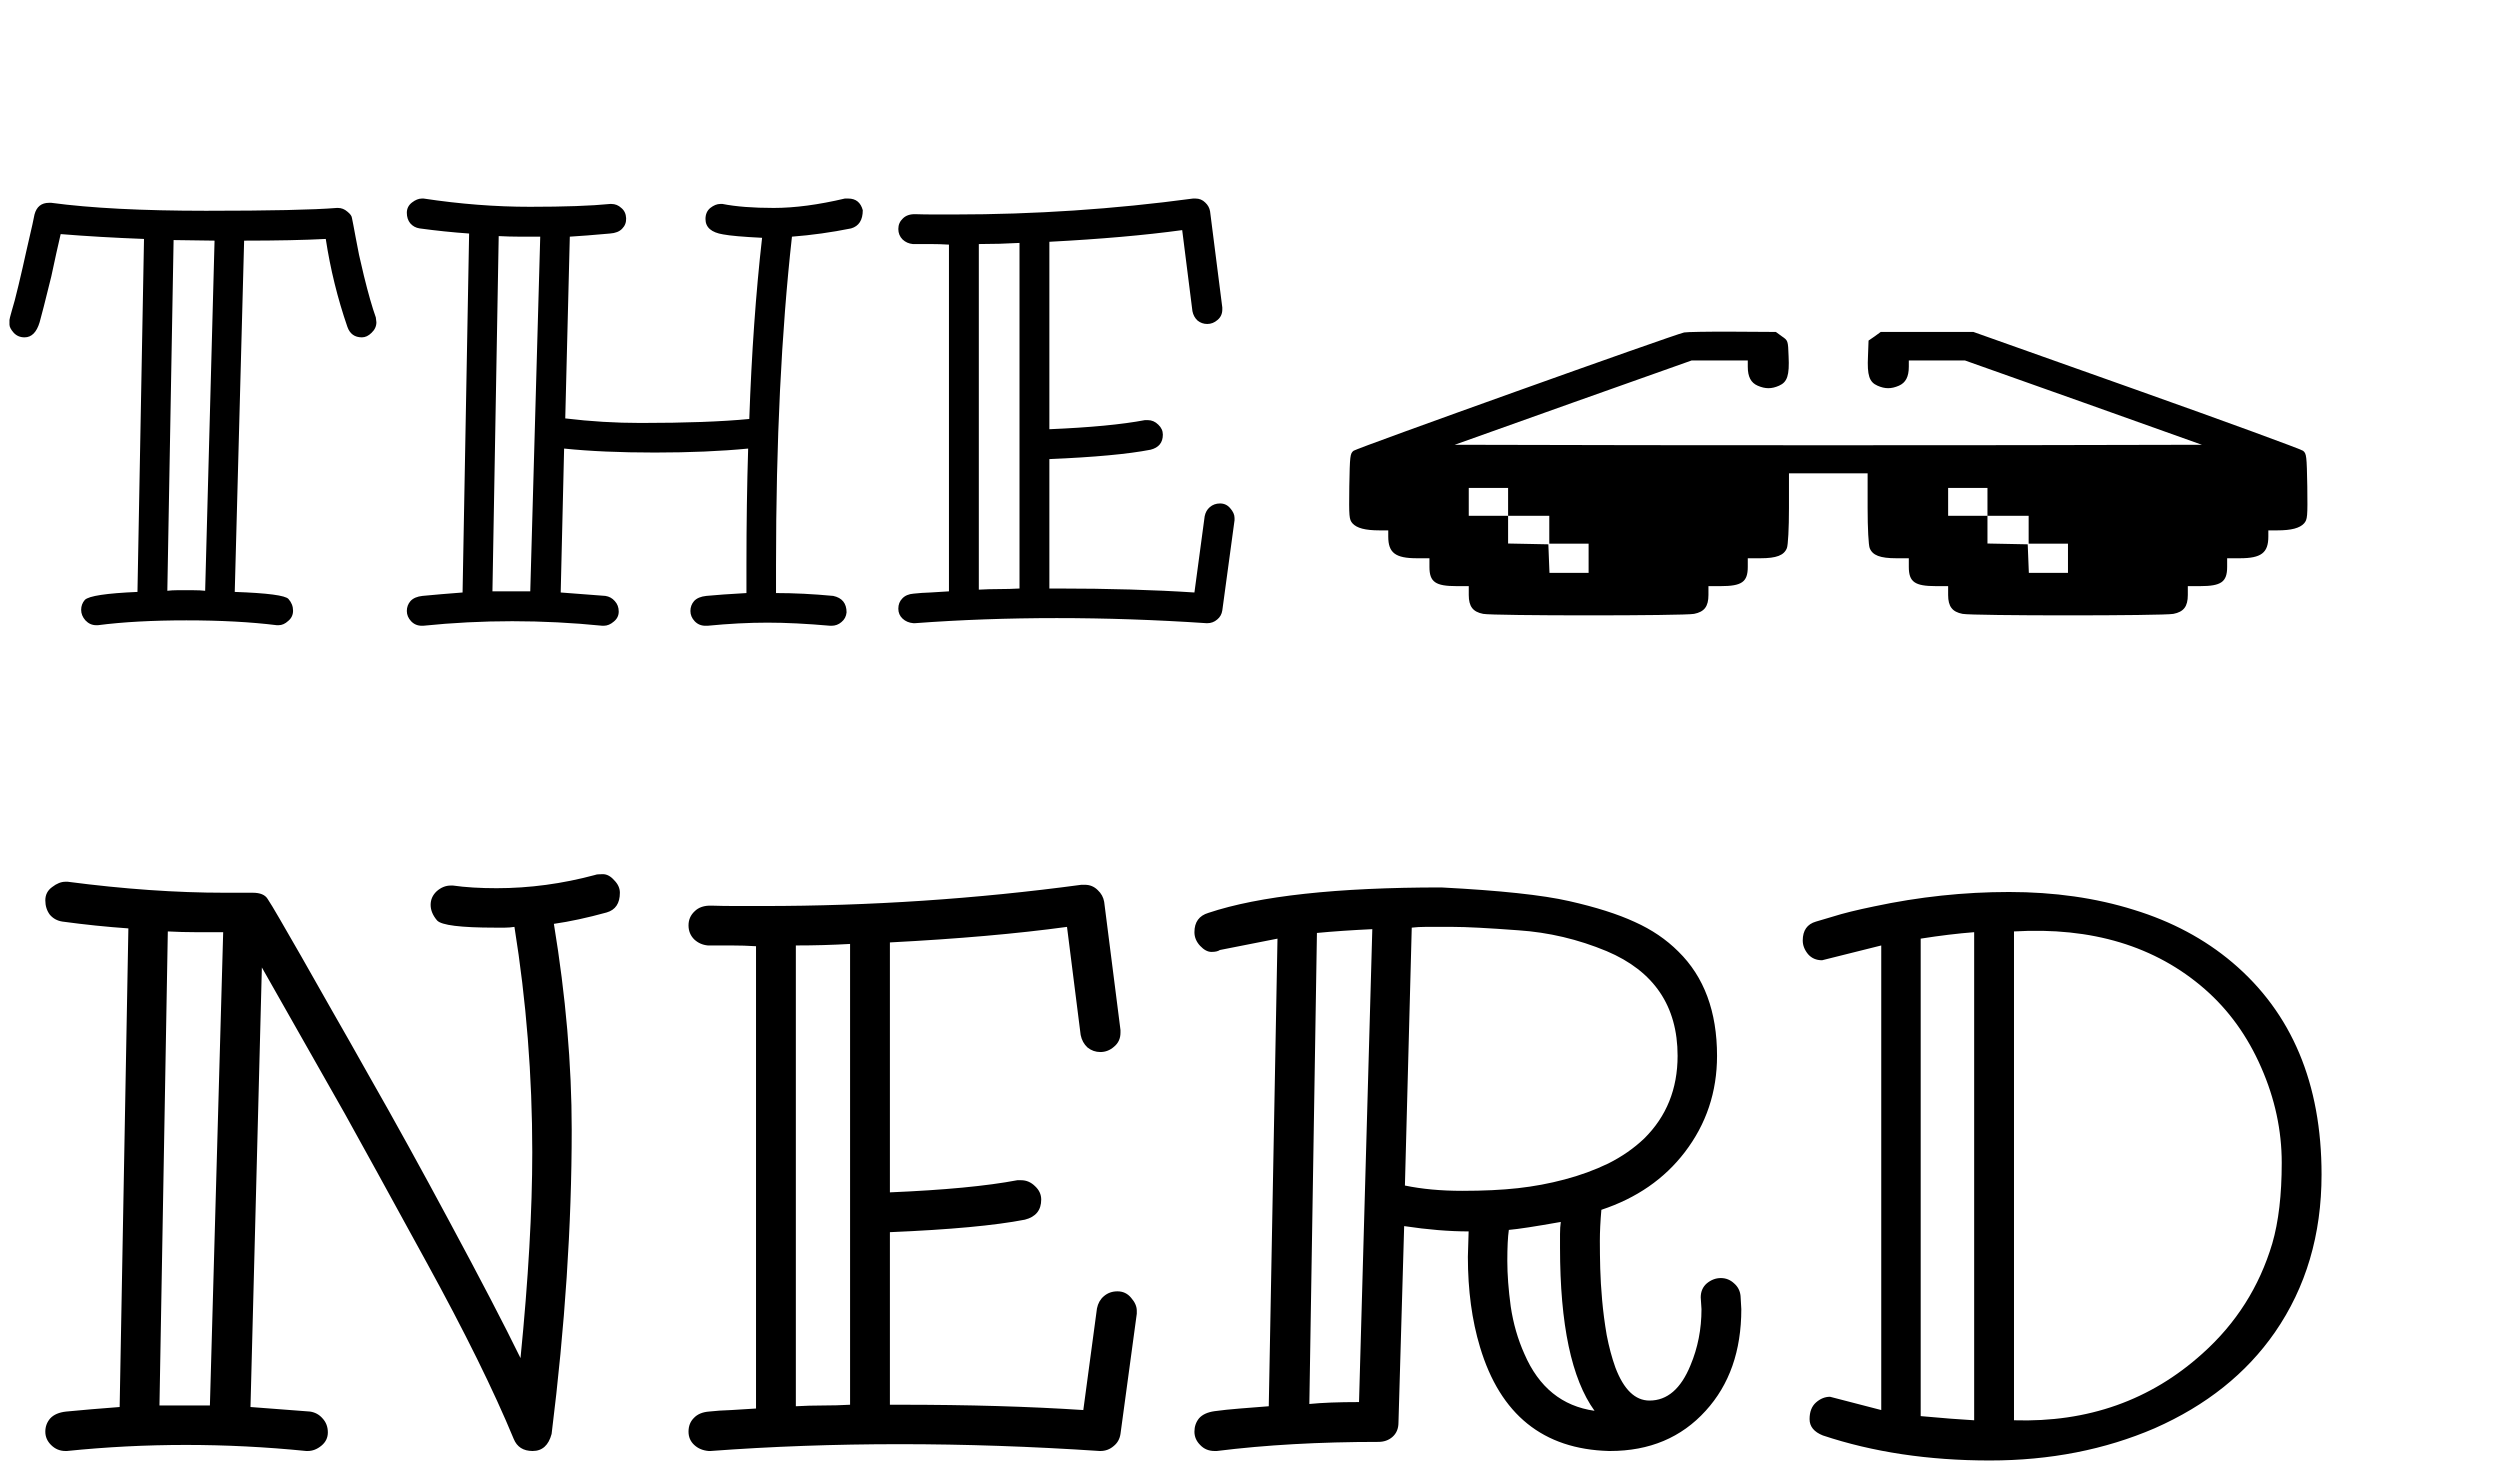 <svg width="206" height="121" viewBox="0 0 206 121" fill="none" xmlns="http://www.w3.org/2000/svg">
<path d="M17.679 19.829C17.679 19.829 16.554 19.814 14.304 19.782L13.788 48.681C14.054 48.649 14.319 48.634 14.585 48.634C15.085 48.634 15.53 48.634 15.921 48.634C16.311 48.634 16.64 48.649 16.905 48.681L17.679 19.829ZM4.226 16.712C7.476 17.149 11.726 17.368 16.976 17.368C22.226 17.368 25.819 17.29 27.757 17.134H27.851C28.132 17.134 28.39 17.235 28.624 17.439C28.858 17.626 28.983 17.798 28.999 17.954C29.03 18.095 29.069 18.29 29.116 18.54C29.163 18.79 29.226 19.126 29.304 19.548C29.382 19.97 29.476 20.454 29.585 21.001C29.71 21.548 29.843 22.118 29.983 22.712C30.343 24.181 30.671 25.329 30.968 26.157L31.015 26.556C31.015 26.884 30.882 27.173 30.616 27.423C30.366 27.673 30.101 27.798 29.819 27.798C29.226 27.798 28.827 27.509 28.624 26.931C27.811 24.571 27.218 22.157 26.843 19.689C25.061 19.782 22.819 19.829 20.116 19.829L19.343 48.774C22.046 48.868 23.523 49.063 23.773 49.36C24.023 49.642 24.148 49.962 24.148 50.321C24.148 50.665 24.015 50.946 23.749 51.165C23.499 51.399 23.233 51.517 22.952 51.517H22.811C20.655 51.251 18.171 51.118 15.358 51.118C12.546 51.118 10.116 51.251 8.069 51.517H7.929C7.585 51.517 7.288 51.384 7.038 51.118C6.804 50.852 6.687 50.563 6.687 50.251C6.687 49.938 6.788 49.665 6.991 49.431C7.319 49.102 8.765 48.884 11.327 48.774L11.866 19.689C9.397 19.595 7.108 19.462 4.999 19.29C4.905 19.712 4.788 20.227 4.647 20.837C4.522 21.446 4.382 22.095 4.226 22.782C3.726 24.814 3.405 26.071 3.265 26.556C3.015 27.384 2.601 27.798 2.022 27.798C1.663 27.798 1.366 27.673 1.132 27.423C0.897 27.157 0.78 26.931 0.78 26.743V26.368C0.78 26.306 0.843 26.056 0.968 25.618C1.108 25.181 1.296 24.47 1.53 23.485C1.765 22.501 1.976 21.579 2.163 20.72C2.616 18.767 2.843 17.751 2.843 17.673C3.015 17.032 3.413 16.712 4.038 16.712H4.226ZM44.515 19.501C44.515 19.501 43.944 19.501 42.804 19.501C42.257 19.501 41.687 19.485 41.093 19.454L40.577 48.727H43.694L44.515 19.501ZM69.897 16.36C70.522 16.36 70.921 16.681 71.093 17.321C71.093 18.134 70.772 18.634 70.132 18.821C68.507 19.149 66.882 19.376 65.257 19.501C64.382 27.376 63.944 36.399 63.944 46.571V48.868C65.429 48.868 66.999 48.946 68.655 49.102C69.39 49.259 69.757 49.712 69.757 50.462C69.726 50.79 69.585 51.056 69.335 51.259C69.101 51.462 68.827 51.563 68.515 51.563H68.421C66.468 51.392 64.741 51.306 63.241 51.306C61.694 51.306 60.046 51.392 58.296 51.563H58.132C57.773 51.563 57.476 51.438 57.241 51.188C57.007 50.938 56.89 50.657 56.89 50.345C56.89 50.032 56.991 49.759 57.194 49.524C57.413 49.29 57.749 49.149 58.202 49.102C58.999 49.024 60.101 48.946 61.507 48.868V46.571C61.507 43.149 61.554 39.946 61.648 36.962C59.398 37.181 56.835 37.29 53.96 37.29C51.085 37.29 48.593 37.181 46.483 36.962L46.202 48.821C47.093 48.884 48.319 48.977 49.882 49.102C50.194 49.149 50.452 49.29 50.655 49.524C50.874 49.759 50.983 50.048 50.983 50.392C50.983 50.72 50.851 50.993 50.585 51.212C50.319 51.446 50.038 51.563 49.741 51.563H49.648C44.663 51.063 39.733 51.063 34.858 51.563H34.765C34.405 51.563 34.108 51.438 33.874 51.188C33.64 50.938 33.523 50.657 33.523 50.345C33.523 50.032 33.624 49.759 33.827 49.524C34.046 49.29 34.374 49.149 34.812 49.102C35.265 49.056 35.78 49.009 36.358 48.962C36.952 48.915 37.538 48.868 38.116 48.821L38.655 19.243C37.312 19.149 35.952 19.009 34.577 18.821C34.265 18.774 34.007 18.634 33.804 18.399C33.616 18.165 33.523 17.876 33.523 17.532C33.523 17.189 33.663 16.907 33.944 16.689C34.226 16.47 34.499 16.36 34.765 16.36H34.905C37.905 16.814 40.827 17.04 43.671 17.04C46.515 17.04 48.718 16.962 50.28 16.806H50.374C50.687 16.806 50.96 16.915 51.194 17.134C51.444 17.337 51.577 17.618 51.593 17.977C51.608 18.321 51.499 18.61 51.265 18.845C51.046 19.079 50.71 19.212 50.257 19.243C48.866 19.368 47.765 19.454 46.952 19.501L46.577 34.477C48.64 34.727 50.71 34.852 52.788 34.852C56.491 34.852 59.476 34.743 61.741 34.524C61.929 29.118 62.28 24.142 62.796 19.595C61.218 19.517 60.148 19.423 59.585 19.314C58.616 19.157 58.132 18.735 58.132 18.048C58.132 17.657 58.265 17.352 58.53 17.134C58.812 16.915 59.085 16.806 59.351 16.806H59.538C60.632 17.024 62.038 17.134 63.757 17.134C65.476 17.134 67.429 16.876 69.616 16.36H69.897ZM84.007 20.017C82.913 20.079 81.796 20.11 80.655 20.11V48.587C81.202 48.556 81.757 48.54 82.319 48.54C82.897 48.54 83.46 48.524 84.007 48.493V20.017ZM87.124 48.493C91.327 48.493 95.093 48.602 98.421 48.821L99.265 42.54C99.327 42.227 99.468 41.977 99.686 41.79C99.921 41.587 100.202 41.485 100.53 41.485C100.874 41.485 101.155 41.618 101.374 41.884C101.608 42.149 101.726 42.415 101.726 42.681V42.868L100.718 50.298C100.671 50.61 100.53 50.86 100.296 51.048C100.062 51.251 99.788 51.352 99.476 51.352H99.429C95.226 51.071 91.108 50.931 87.077 50.931C83.046 50.931 79.147 51.071 75.382 51.352H75.265C74.905 51.321 74.608 51.196 74.374 50.977C74.14 50.759 74.022 50.485 74.022 50.157C74.022 49.813 74.132 49.532 74.351 49.313C74.569 49.079 74.882 48.946 75.288 48.915C75.71 48.868 76.171 48.837 76.671 48.821C77.186 48.79 77.694 48.759 78.194 48.727V20.157C77.694 20.126 77.194 20.11 76.694 20.11H75.218C74.89 20.079 74.608 19.954 74.374 19.735C74.14 19.501 74.022 19.212 74.022 18.868C74.022 18.524 74.147 18.235 74.397 18.001C74.647 17.751 74.999 17.634 75.452 17.649C75.921 17.665 76.429 17.673 76.976 17.673H78.64C85.249 17.673 91.804 17.235 98.304 16.36H98.515C98.827 16.36 99.093 16.47 99.311 16.689C99.53 16.892 99.663 17.134 99.71 17.415L100.718 25.337V25.501C100.718 25.86 100.585 26.149 100.319 26.368C100.069 26.587 99.788 26.696 99.476 26.696C99.179 26.696 98.913 26.602 98.679 26.415C98.46 26.212 98.319 25.954 98.257 25.642L97.413 18.962C94.319 19.384 90.671 19.704 86.468 19.923V35.368C89.827 35.227 92.452 34.977 94.343 34.618H94.577C94.905 34.618 95.194 34.743 95.444 34.993C95.694 35.227 95.819 35.501 95.819 35.813C95.819 36.47 95.483 36.884 94.811 37.056C92.968 37.415 90.186 37.673 86.468 37.829V48.493H87.124Z" fill="black"/>
<path d="M18.39 76.812C18.39 76.812 17.63 76.812 16.109 76.812C15.38 76.812 14.619 76.792 13.828 76.75L13.14 115.812H17.296L18.39 76.812ZM37.328 72.969C38.349 73.115 39.546 73.188 40.921 73.188C43.63 73.188 46.338 72.823 49.046 72.094C49.13 72.052 49.338 72.031 49.671 72.031C50.005 72.031 50.317 72.198 50.609 72.531C50.921 72.844 51.078 73.188 51.078 73.562C51.078 74.438 50.713 74.979 49.984 75.188C48.401 75.625 46.953 75.938 45.64 76.125C46.619 82.083 47.109 87.74 47.109 93.094C47.109 100.927 46.557 109.281 45.453 118.156C45.203 119.094 44.682 119.562 43.89 119.562C43.119 119.562 42.599 119.229 42.328 118.562C40.682 114.583 38.286 109.729 35.14 104C31.994 98.25 29.755 94.177 28.421 91.781C26.109 87.698 23.828 83.677 21.578 79.719L20.64 115.938C21.828 116.021 23.463 116.146 25.546 116.312C25.963 116.375 26.307 116.562 26.578 116.875C26.869 117.188 27.015 117.573 27.015 118.031C27.015 118.469 26.838 118.833 26.484 119.125C26.13 119.417 25.755 119.562 25.359 119.562H25.234C18.588 118.896 12.015 118.896 5.515 119.562H5.39C4.932 119.562 4.536 119.396 4.203 119.062C3.89 118.75 3.734 118.385 3.734 117.969C3.734 117.552 3.869 117.188 4.14 116.875C4.432 116.562 4.869 116.375 5.453 116.312C6.057 116.25 6.744 116.188 7.515 116.125C8.307 116.062 9.088 116 9.859 115.938L10.578 76.5C8.786 76.375 6.973 76.188 5.14 75.938C4.723 75.875 4.38 75.688 4.109 75.375C3.859 75.042 3.734 74.646 3.734 74.188C3.734 73.729 3.921 73.365 4.296 73.094C4.671 72.802 5.036 72.656 5.39 72.656H5.578C10.203 73.26 14.515 73.562 18.515 73.562H20.828C21.432 73.562 21.838 73.729 22.046 74.062C22.255 74.375 22.588 74.927 23.046 75.719C23.505 76.51 24.099 77.542 24.828 78.812C25.557 80.083 26.39 81.552 27.328 83.219C28.286 84.885 29.296 86.667 30.359 88.562C31.442 90.458 32.546 92.427 33.671 94.469C34.796 96.51 35.901 98.542 36.984 100.562C39.588 105.396 41.557 109.177 42.89 111.906C43.536 105.406 43.859 99.75 43.859 94.938C43.859 88.667 43.369 82.479 42.39 76.375C42.119 76.417 41.859 76.438 41.609 76.438H40.796C37.963 76.438 36.369 76.24 36.015 75.844C35.661 75.427 35.484 75 35.484 74.562C35.484 74.125 35.651 73.75 35.984 73.438C36.338 73.125 36.724 72.969 37.14 72.969H37.328ZM70.046 77.781C68.588 77.865 67.099 77.906 65.578 77.906V115.875C66.307 115.833 67.046 115.812 67.796 115.812C68.567 115.812 69.317 115.792 70.046 115.75V77.781ZM74.203 115.75C79.807 115.75 84.828 115.896 89.265 116.188L90.39 107.812C90.474 107.396 90.661 107.062 90.953 106.812C91.265 106.542 91.64 106.406 92.078 106.406C92.536 106.406 92.911 106.583 93.203 106.938C93.515 107.292 93.671 107.646 93.671 108V108.25L92.328 118.156C92.265 118.573 92.078 118.906 91.765 119.156C91.453 119.427 91.088 119.562 90.671 119.562H90.609C85.005 119.188 79.515 119 74.14 119C68.765 119 63.567 119.188 58.546 119.562H58.39C57.911 119.521 57.515 119.354 57.203 119.062C56.89 118.771 56.734 118.406 56.734 117.969C56.734 117.51 56.88 117.135 57.171 116.844C57.463 116.531 57.88 116.354 58.421 116.312C58.984 116.25 59.599 116.208 60.265 116.188C60.953 116.146 61.63 116.104 62.296 116.062V77.969C61.63 77.927 60.963 77.906 60.296 77.906H58.328C57.89 77.865 57.515 77.698 57.203 77.406C56.89 77.094 56.734 76.708 56.734 76.25C56.734 75.792 56.901 75.406 57.234 75.094C57.567 74.76 58.036 74.604 58.64 74.625C59.265 74.646 59.942 74.656 60.671 74.656H62.89C71.703 74.656 80.442 74.073 89.109 72.906H89.39C89.807 72.906 90.161 73.052 90.453 73.344C90.744 73.615 90.921 73.938 90.984 74.312L92.328 84.875V85.094C92.328 85.573 92.151 85.958 91.796 86.25C91.463 86.542 91.088 86.688 90.671 86.688C90.276 86.688 89.921 86.562 89.609 86.312C89.317 86.042 89.13 85.698 89.046 85.281L87.921 76.375C83.796 76.938 78.932 77.365 73.328 77.656V98.25C77.807 98.062 81.307 97.729 83.828 97.25H84.14C84.578 97.25 84.963 97.417 85.296 97.75C85.63 98.062 85.796 98.427 85.796 98.844C85.796 99.719 85.349 100.271 84.453 100.5C81.994 100.979 78.286 101.323 73.328 101.531V115.75H74.203ZM107.89 115.688C108.932 115.583 110.296 115.531 111.984 115.531L113.078 76.562C111.328 76.646 109.807 76.75 108.515 76.875L107.89 115.688ZM131.39 116.25C129.494 113.625 128.546 109.146 128.546 102.812V101.688C128.546 101.312 128.567 100.979 128.609 100.688C126.505 101.062 125.078 101.281 124.328 101.344C124.244 101.927 124.203 102.781 124.203 103.906C124.203 105.01 124.296 106.26 124.484 107.656C124.692 109.052 125.067 110.354 125.609 111.562C126.796 114.312 128.723 115.875 131.39 116.25ZM115.765 97.688C117.161 97.979 118.734 98.125 120.484 98.125C122.234 98.125 123.765 98.052 125.078 97.906C126.39 97.76 127.671 97.521 128.921 97.188C130.192 96.854 131.39 96.417 132.515 95.875C133.64 95.312 134.63 94.625 135.484 93.812C137.317 92 138.234 89.729 138.234 87C138.234 82.896 136.286 80.021 132.39 78.375C130.036 77.396 127.609 76.823 125.109 76.656C122.609 76.469 120.807 76.375 119.703 76.375H117.453C117.057 76.375 116.682 76.396 116.328 76.438L115.765 97.688ZM140.203 107.875L140.14 106.906C140.14 106.427 140.307 106.042 140.64 105.75C140.994 105.458 141.38 105.312 141.796 105.312C142.213 105.312 142.578 105.458 142.89 105.75C143.203 106.021 143.38 106.365 143.421 106.781L143.484 107.875C143.484 111.312 142.505 114.104 140.546 116.25C138.546 118.458 135.921 119.562 132.671 119.562H132.578C127.161 119.417 123.619 116.562 121.953 111C121.286 108.792 120.953 106.312 120.953 103.562L121.015 101.469C119.411 101.469 117.64 101.323 115.703 101.031L115.234 117.219C115.234 117.719 115.067 118.115 114.734 118.406C114.421 118.677 114.036 118.812 113.578 118.812C108.703 118.812 104.265 119.062 100.265 119.562H100.078C99.599 119.562 99.203 119.396 98.89 119.062C98.578 118.75 98.421 118.385 98.421 117.969C98.421 117.552 98.546 117.188 98.796 116.875C99.067 116.562 99.494 116.365 100.078 116.281C100.682 116.198 101.38 116.125 102.171 116.062C102.984 116 103.776 115.938 104.546 115.875L105.265 77.344L100.515 78.281C100.369 78.385 100.14 78.438 99.828 78.438C99.515 78.438 99.203 78.271 98.89 77.938C98.578 77.604 98.421 77.229 98.421 76.812C98.421 75.979 98.807 75.448 99.578 75.219C103.765 73.823 110.161 73.125 118.765 73.125C123.598 73.375 127.109 73.75 129.296 74.25C131.505 74.75 133.307 75.323 134.703 75.969C136.098 76.594 137.296 77.406 138.296 78.406C140.421 80.49 141.484 83.354 141.484 87C141.484 89.979 140.598 92.625 138.828 94.938C137.14 97.146 134.848 98.729 131.953 99.688C131.869 100.646 131.828 101.5 131.828 102.25C131.828 102.979 131.838 103.74 131.859 104.531C131.88 105.323 131.932 106.188 132.015 107.125C132.098 108.062 132.223 109.021 132.39 110C132.578 110.979 132.817 111.875 133.109 112.688C133.796 114.5 134.734 115.406 135.921 115.406C137.38 115.406 138.505 114.438 139.296 112.5C139.901 111.062 140.203 109.521 140.203 107.875ZM158.265 116.688C160.078 116.854 161.546 116.969 162.671 117.031V76.812C161.317 76.917 159.848 77.094 158.265 77.344V116.688ZM187.234 102.469C187.755 100.677 188.015 98.458 188.015 95.812C188.015 93.146 187.453 90.531 186.328 87.969C185.203 85.385 183.651 83.229 181.671 81.5C177.609 77.958 172.369 76.375 165.953 76.75V117.031C172.036 117.219 177.213 115.385 181.484 111.531C184.255 109.052 186.171 106.031 187.234 102.469ZM155.015 77.906L150.14 79.125C149.661 79.125 149.276 78.958 148.984 78.625C148.692 78.271 148.546 77.896 148.546 77.5C148.546 76.667 148.911 76.146 149.64 75.938C149.723 75.917 150.182 75.781 151.015 75.531C151.869 75.26 153.005 74.979 154.421 74.688C158.13 73.896 161.838 73.5 165.546 73.5C169.276 73.5 172.703 73.99 175.828 74.969C178.953 75.927 181.661 77.375 183.953 79.312C188.848 83.458 191.296 89.281 191.296 96.781C191.296 101.74 190.015 106.073 187.453 109.781C185.098 113.177 181.796 115.812 177.546 117.688C173.442 119.458 168.911 120.344 163.953 120.344C158.911 120.344 154.328 119.656 150.203 118.281C149.473 117.99 149.109 117.542 149.109 116.938C149.109 116.333 149.286 115.875 149.64 115.562C149.994 115.25 150.38 115.094 150.796 115.094L155.015 116.188V77.906Z" fill="black"/>
<g clip-path="url(#clip0)">
<path d="M138.771 27.395C137.845 27.603 111.815 36.922 111.537 37.141C111.244 37.37 111.229 37.556 111.182 40.083C111.151 42.599 111.167 42.795 111.445 43.124C111.799 43.517 112.494 43.703 113.666 43.703H114.392V44.217C114.392 45.552 114.978 46 116.752 46H117.786V46.711C117.786 47.958 118.28 48.297 120.023 48.297H121.026V49.03C121.026 49.971 121.366 50.419 122.214 50.583C123.017 50.747 138.786 50.747 139.588 50.583C140.437 50.419 140.776 49.971 140.776 49.03V48.297H141.779C143.523 48.297 144.017 47.958 144.017 46.711V46H145.066C146.377 46 147.01 45.76 147.241 45.158C147.334 44.917 147.411 43.55 147.411 41.866V39H150.651H153.892V41.866C153.892 43.55 153.969 44.917 154.061 45.158C154.293 45.76 154.925 46 156.252 46H157.286V46.711C157.286 47.958 157.78 48.297 159.523 48.297H160.526V49.03C160.526 49.971 160.866 50.419 161.714 50.583C162.517 50.747 178.286 50.747 179.088 50.583C179.937 50.419 180.276 49.971 180.276 49.03V48.297H181.279C183.023 48.297 183.517 47.958 183.517 46.711V46H184.566C186.325 46 186.911 45.552 186.911 44.217V43.703H187.652C188.809 43.703 189.503 43.517 189.858 43.124C190.136 42.795 190.151 42.599 190.121 40.083C190.074 37.556 190.059 37.37 189.766 37.141C189.596 37.01 183.424 34.745 176.033 32.12L162.609 27.352H158.798H154.972L154.478 27.713L153.969 28.063L153.922 29.353C153.845 30.939 154.03 31.486 154.709 31.782C155.327 32.055 155.836 32.055 156.468 31.782C157.024 31.541 157.286 31.049 157.286 30.217V29.703H159.601H161.915L171.682 33.17L181.434 36.649L166.035 36.681C157.579 36.692 143.723 36.692 135.253 36.681L119.869 36.649L129.621 33.17L139.388 29.703H141.702H144.017V30.217C144.017 31.049 144.279 31.541 144.834 31.782C145.467 32.055 145.976 32.055 146.593 31.782C147.272 31.486 147.457 30.939 147.38 29.353C147.334 28.063 147.334 28.063 146.825 27.713L146.331 27.352L142.736 27.33C140.776 27.319 138.987 27.352 138.771 27.395ZM124.267 41.352V42.5H125.964H127.661V43.649V44.797H129.281H130.901V46V47.203H129.281H127.677L127.63 46.022L127.584 44.852L125.933 44.819L124.267 44.786V43.649V42.5H122.647H121.026V41.352V40.203H122.647H124.267V41.352ZM163.767 41.352V42.5H165.464H167.161V43.649V44.797H168.781H170.401V46V47.203H168.781H167.177L167.13 46.022L167.084 44.852L165.433 44.819L163.767 44.786V43.649V42.5H162.146H160.526V41.352V40.203H162.146H163.767V41.352Z" fill="black"/>
</g>
<defs>
<clipPath id="clip0">
<rect width="79" height="56" fill="white" transform="translate(111.15 11)"/>
</clipPath>
</defs>
</svg>
